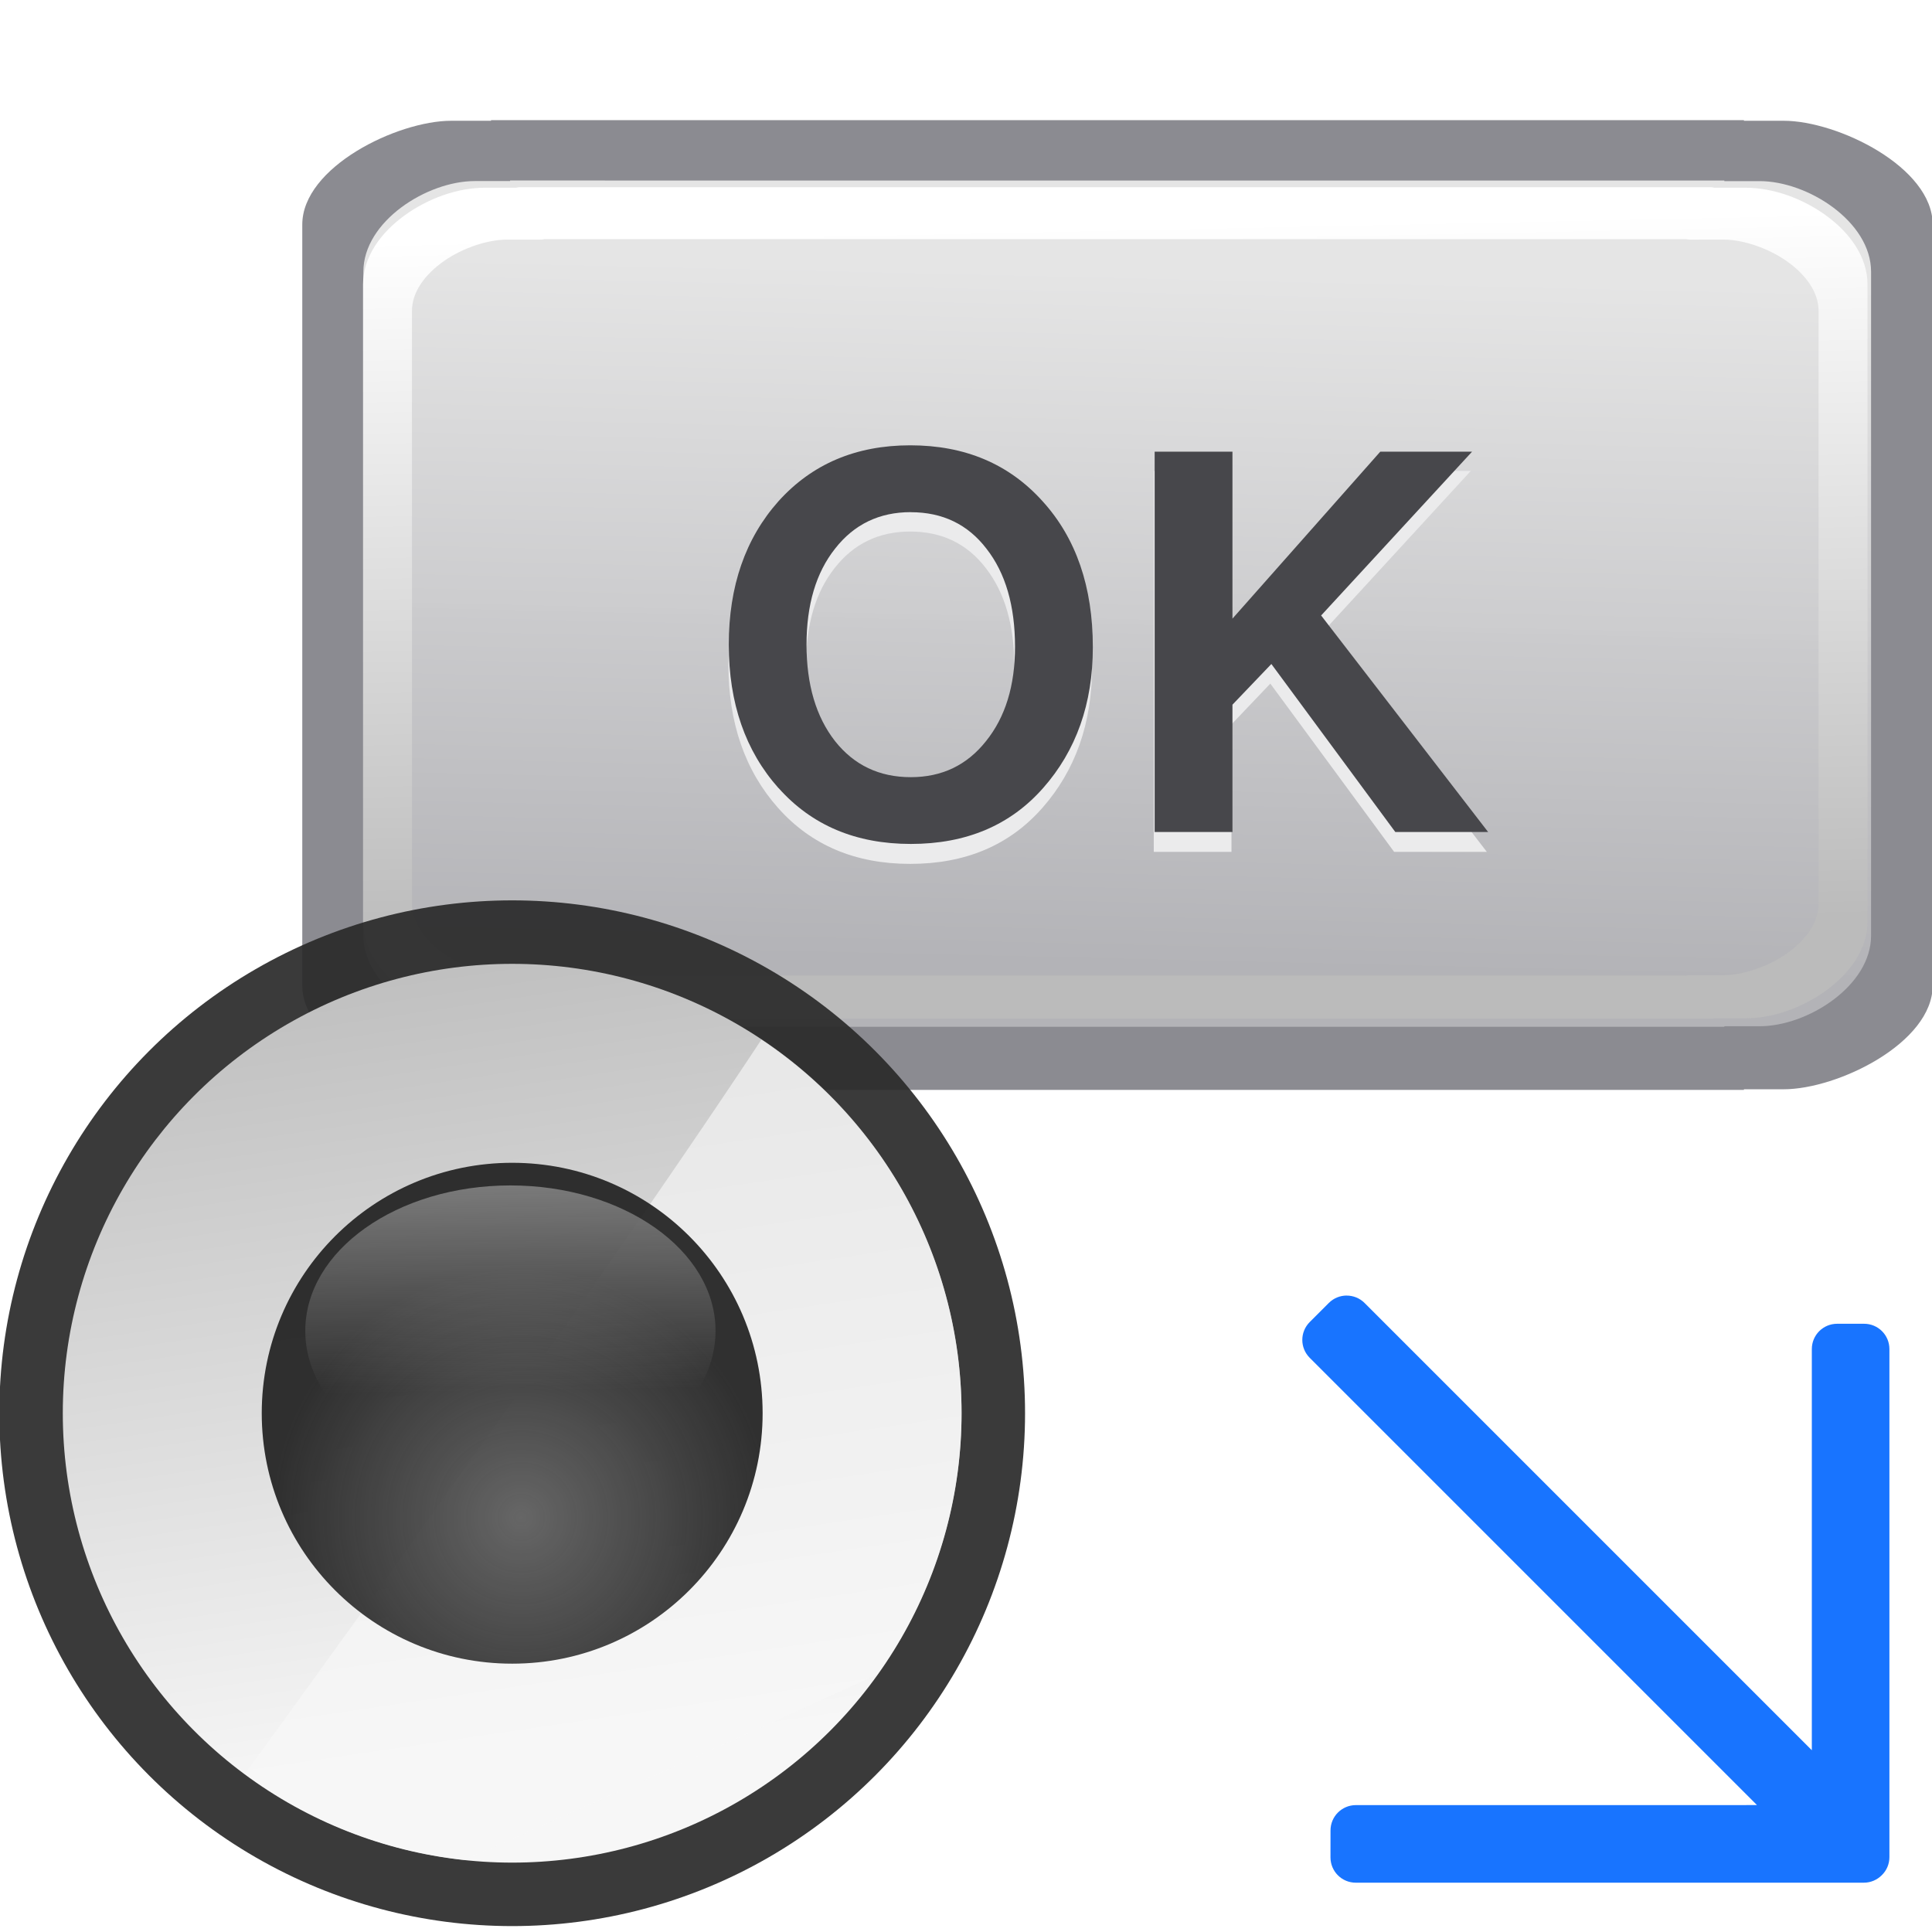 <?xml version="1.0" encoding="UTF-8" standalone="no"?>
<!-- Created with Inkscape (http://www.inkscape.org/) -->

<svg
   xmlns:dc="http://purl.org/dc/elements/1.1/"
   xmlns:cc="http://creativecommons.org/ns#"
   xmlns:rdf="http://www.w3.org/1999/02/22-rdf-syntax-ns#"
   xmlns:svg="http://www.w3.org/2000/svg"
   xmlns="http://www.w3.org/2000/svg"
   xmlns:xlink="http://www.w3.org/1999/xlink"
   xmlns:sodipodi="http://sodipodi.sourceforge.net/DTD/sodipodi-0.dtd"
   xmlns:inkscape="http://www.inkscape.org/namespaces/inkscape"
   width="32"
   height="32"
   viewBox="0 0 8.467 8.467"
   version="1.1"
   id="svg1140"
   sodipodi:docname="morecontrols.svg"
   inkscape:export-filename="/home/rizmut/Dokumen/Rizmut/Github/libreoffice-style-karasa-jaga/build/next/cmd/32/morecontrols.png"
   inkscape:export-xdpi="96"
   inkscape:export-ydpi="96"
   inkscape:version="0.92.3 (2405546, 2018-03-11)">
  <defs
     id="defs1134">
    <linearGradient
       inkscape:collect="always"
       id="linearGradient1731">
      <stop
         style="stop-color:#f8f8f8;stop-opacity:1;"
         offset="0"
         id="stop1727" />
      <stop
         style="stop-color:#f8f8f8;stop-opacity:0;"
         offset="1"
         id="stop1729" />
    </linearGradient>
    <linearGradient
       inkscape:collect="always"
       id="linearGradient1719">
      <stop
         style="stop-color:#666666;stop-opacity:1"
         offset="0"
         id="stop1715" />
      <stop
         style="stop-color:#232323;stop-opacity:0.938"
         offset="1"
         id="stop1717" />
    </linearGradient>
    <linearGradient
       inkscape:collect="always"
       id="linearGradient1704">
      <stop
         style="stop-color:#c0c0c0;stop-opacity:1;"
         offset="0"
         id="stop1700" />
      <stop
         style="stop-color:#f7f7f7;stop-opacity:1"
         offset="1"
         id="stop1702" />
    </linearGradient>
    <linearGradient
       inkscape:collect="always"
       xlink:href="#linearGradient1704"
       id="linearGradient1706"
       x1="50.588"
       y1="267.475"
       x2="54.05"
       y2="290.941"
       gradientUnits="userSpaceOnUse"
       gradientTransform="matrix(0.925,0,0,0.925,3.956,21.021)" />
    <radialGradient
       inkscape:collect="always"
       xlink:href="#linearGradient1719"
       id="radialGradient1721"
       cx="53.072"
       cy="283.682"
       fx="53.072"
       fy="283.682"
       r="7.45"
       gradientUnits="userSpaceOnUse"
       gradientTransform="matrix(0.925,0,0,0.925,3.956,21.021)" />
    <linearGradient
       inkscape:collect="always"
       xlink:href="#linearGradient1731"
       id="linearGradient1733"
       x1="53.51"
       y1="264.437"
       x2="53.721"
       y2="279.942"
       gradientUnits="userSpaceOnUse"
       gradientTransform="matrix(0.887,0,0,0.972,5.903,7.827)" />
    <filter
       inkscape:collect="always"
       style="color-interpolation-filters:sRGB"
       id="filter1111"
       x="-0.027"
       width="1.055"
       y="-0.052"
       height="1.105">
      <feGaussianBlur
         inkscape:collect="always"
         stdDeviation="0.668"
         id="feGaussianBlur1113" />
    </filter>
    <linearGradient
       inkscape:collect="always"
       xlink:href="#linearGradient838"
       id="linearGradient840"
       x1="26.222"
       y1="59.537"
       x2="96.578"
       y2="57.715"
       gradientUnits="userSpaceOnUse"
       gradientTransform="rotate(90,65.17,65.408)" />
    <linearGradient
       inkscape:collect="always"
       id="linearGradient838">
      <stop
         style="stop-color:#ffffff;stop-opacity:1;"
         offset="0"
         id="stop834" />
      <stop
         style="stop-color:#bbbbbb;stop-opacity:1"
         offset="1"
         id="stop836" />
    </linearGradient>
    <filter
       inkscape:collect="always"
       style="color-interpolation-filters:sRGB"
       id="filter894"
       x="-0.004"
       width="1.008"
       y="-0.006"
       height="1.011">
      <feGaussianBlur
         inkscape:collect="always"
         stdDeviation="0.139"
         id="feGaussianBlur896" />
    </filter>
    <linearGradient
       inkscape:collect="always"
       xlink:href="#linearGradient1084"
       id="linearGradient1086"
       x1="72.619"
       y1="101.357"
       x2="73.819"
       y2="47.875"
       gradientUnits="userSpaceOnUse"
       gradientTransform="matrix(0.219,0,0,0.228,5.651,257.007)" />
    <linearGradient
       inkscape:collect="always"
       id="linearGradient1084">
      <stop
         style="stop-color:#b3b3b7;stop-opacity:1;"
         offset="0"
         id="stop1080" />
      <stop
         style="stop-color:#e5e5e5;stop-opacity:0.996"
         offset="1"
         id="stop1082" />
    </linearGradient>
    <linearGradient
       id="linearGradient3303">
      <stop
         style="stop-color:#ffffff;stop-opacity:0.683;"
         offset="0"
         id="stop3305" />
      <stop
         style="stop-color:#ffffff;stop-opacity:0;"
         offset="1"
         id="stop3307" />
    </linearGradient>
  </defs>
  <sodipodi:namedview
     id="base"
     pagecolor="#ffffff"
     bordercolor="#666666"
     borderopacity="1.0"
     inkscape:pageopacity="0.0"
     inkscape:pageshadow="2"
     inkscape:zoom="8"
     inkscape:cx="20.397905"
     inkscape:cy="0.94588812"
     inkscape:document-units="mm"
     inkscape:current-layer="g888"
     showgrid="true"
     units="px"
     inkscape:window-width="1366"
     inkscape:window-height="714"
     inkscape:window-x="0"
     inkscape:window-y="28"
     inkscape:window-maximized="1"
     inkscape:snap-global="false">
    <inkscape:grid
       type="xygrid"
       id="grid895"
       spacingx="0.132"
       spacingy="0.132"
       empspacing="2" />
  </sodipodi:namedview>
  <g
     inkscape:label="Layer 1"
     inkscape:groupmode="layer"
     id="layer1"
     transform="translate(0,-288.533)">
    <g
       id="g888"
       transform="matrix(0.25,0,0,0.25,0.003,222.747)">
      <g
         id="g911">
        <path
           style="opacity:1;fill:#8b8b91;fill-opacity:0.996;stroke:none;stroke-width:0.24;stroke-linecap:round;stroke-linejoin:bevel;stroke-miterlimit:4;stroke-dasharray:none;stroke-dashoffset:0;stroke-opacity:1"
           d="m 8.596,265.25 v 0.011 H 7.899 c -0.946,-3e-5 -2.612,0.812 -2.612,1.82 v 13.338 c 0,1.008 1.666,1.82 2.612,1.82 h 0.697 v 0.011 H 19.578 30.559 v -0.011 h 0.697 c 0.946,0 2.612,-0.812 2.612,-1.82 v -13.338 c 0,-1.008 -1.666,-1.82 -2.612,-1.82 h -0.697 v -0.011 H 19.578 Z"
           id="path827"
           inkscape:connector-curvature="0"
           sodipodi:nodetypes="cccssscccccsssscccc" />
        <path
           style="opacity:1;fill:url(#linearGradient1086);fill-opacity:1;stroke:none;stroke-width:0.211;stroke-linecap:round;stroke-linejoin:bevel;stroke-miterlimit:4;stroke-dasharray:none;stroke-dashoffset:0;stroke-opacity:1"
           d="m 8.93,266.308 v 0.01 H 8.311 c -0.84,0 -1.953,0.708 -1.953,1.588 v 11.64 c 0,0.88 1.113,1.588 1.953,1.588 h 0.619 v 0.01 h 10.3 0.076 10.91 v -0.01 h 0.619 c 0.84,0 1.953,-0.708 1.953,-1.588 V 267.907 c 0,-0.88 -1.113,-1.588 -1.953,-1.588 h -0.619 v -0.01 h -10.91 -0.076 z"
           id="path904"
           inkscape:connector-curvature="0"
           sodipodi:nodetypes="ccssssccccccssssccccc" />
        <path
           transform="matrix(0.216,0,0,0.176,5.723,262.409)"
           style="opacity:1;fill:url(#linearGradient840);fill-opacity:1;stroke:none;stroke-width:1.052;stroke-linecap:round;stroke-linejoin:bevel;stroke-miterlimit:4;stroke-dasharray:none;stroke-dashoffset:0;stroke-opacity:1;filter:url(#filter894)"
           d="m 15.644,22.822 c -0.106,1.2e-5 -0.21,0.017 -0.311,0.051 h -2.518 c -2.246,0 -4.642,1.071 -6.553,2.777 -1.91,1.707 -3.35,4.114 -3.35,6.857 V 95.969 c 0,2.744 1.439,5.151 3.35,6.857 1.91,1.707 4.306,2.777 6.553,2.777 H 15.333 c 0.1,0.034 0.205,0.051 0.311,0.051 H 66.062 66.643 112.279 c 0.106,-2e-5 0.21,-0.017 0.311,-0.051 h 2.518 c 2.246,0 4.642,-1.071 6.553,-2.777 1.91,-1.707 3.35,-4.114 3.35,-6.857 V 32.508 c 0,-2.744 -1.439,-5.151 -3.35,-6.857 -1.91,-1.707 -4.306,-2.777 -6.553,-2.777 h -2.518 c -0.1,-0.034 -0.205,-0.051 -0.311,-0.051 H 66.643 66.062 Z m 1.982,5.172 H 66.062 66.643 110.299 c 0.097,0.031 0.197,0.047 0.299,0.047 h 2.73 c 1.537,0 3.551,0.802 5.1,2.123 1.548,1.321 2.611,3.094 2.611,4.965 v 59.084 c 0,1.871 -1.063,3.644 -2.611,4.965 -1.548,1.321 -3.563,2.123 -5.1,2.123 h -2.73 c -0.104,0 -0.206,0.017 -0.305,0.049 H 66.643 66.062 17.63 c -0.098,-0.032 -0.201,-0.049 -0.305,-0.049 h -2.73 c -1.537,0 -3.551,-0.802 -5.1,-2.123 C 7.947,97.857 6.884,96.084 6.884,94.213 V 35.129 c 0,-1.871 1.063,-3.644 2.611,-4.965 1.548,-1.321 3.563,-2.123 5.1,-2.123 h 2.73 c 0.102,2.11e-4 0.204,-0.016 0.301,-0.047 z"
           id="path829"
           inkscape:connector-curvature="0"
           sodipodi:nodetypes="ccssssssccccccscsscsccccccccccsssscsccccccscssssccc" />
        <g
           id="text1097"
           style="font-style:normal;font-weight:normal;font-size:40px;line-height:125%;font-family:sans-serif;letter-spacing:0px;word-spacing:0px;fill:#ebebec;fill-opacity:0.996;stroke:none;stroke-width:1px;stroke-linecap:butt;stroke-linejoin:miter;stroke-opacity:1;filter:url(#filter1111)"
           transform="matrix(0.227,0,0,0.229,5.285,265.814)"
           aria-label="OK">
          <path
             id="path858"
             style="font-style:normal;font-variant:normal;font-weight:600;font-stretch:normal;font-family:FreeSans;-inkscape-font-specification:'FreeSans Semi-Bold';fill:#ebebec;fill-opacity:0.996"
             d="m 36.756,50.191 q -3.84,-4.28 -3.84,-11 0,-6.72 3.84,-11 3.88,-4.28 10.16,-4.28 6.32,0 10.2,4.28 3.88,4.24 3.88,11.2 0,6.48 -3.84,10.8 -3.8,4.28 -10.2,4.28 -6.36,0 -10.2,-4.28 z m 10.2,-21.16 q -3.64,0 -5.84,2.8 -2.2,2.76 -2.2,7.36 0,4.6 2.2,7.4 2.2,2.76 5.84,2.76 3.6,0 5.8,-2.76 2.24,-2.76 2.24,-7.24 0,-4.72 -2.2,-7.52 -2.16,-2.8 -5.84,-2.8 z"
             inkscape:connector-curvature="0" />
          <path
             id="path860"
             style="font-style:normal;font-variant:normal;font-weight:600;font-stretch:normal;font-family:FreeSans;-inkscape-font-specification:'FreeSans Semi-Bold';fill:#ebebec;fill-opacity:0.996"
             d="m 71.766,43.791 v 9.76 h -6 v -29.16 h 6 v 12.8 l 11.4,-12.8 h 7.08 l -11.64,12.56 12.88,16.6 h -7.16 l -9.56,-12.88 z"
             inkscape:connector-curvature="0" />
        </g>
        <g
           id="text1093"
           style="font-style:normal;font-weight:normal;font-size:9.119px;line-height:125%;font-family:sans-serif;letter-spacing:0px;word-spacing:0px;fill:#47474b;fill-opacity:0.996;stroke:none;stroke-width:0.228px;stroke-linecap:butt;stroke-linejoin:miter;stroke-opacity:1"
           transform="scale(0.997,1.003)"
           aria-label="OK">
          <path
             id="path863"
             style="font-style:normal;font-variant:normal;font-weight:600;font-stretch:normal;font-family:FreeSans;-inkscape-font-specification:'FreeSans Semi-Bold';fill:#47474b;fill-opacity:0.996;stroke-width:0.228px"
             d="m 13.677,276.132 q -0.875,-0.976 -0.875,-2.508 0,-1.532 0.875,-2.508 0.885,-0.976 2.316,-0.976 1.441,0 2.325,0.976 0.885,0.967 0.885,2.553 0,1.477 -0.875,2.462 -0.866,0.976 -2.325,0.976 -1.45,0 -2.325,-0.976 z m 2.325,-4.824 q -0.83,0 -1.331,0.638 -0.502,0.629 -0.502,1.678 0,1.049 0.502,1.687 0.502,0.629 1.331,0.629 0.821,0 1.322,-0.629 0.511,-0.629 0.511,-1.65 0,-1.076 -0.502,-1.714 -0.492,-0.638 -1.331,-0.638 z"
             inkscape:connector-curvature="0" />
          <path
             id="path865"
             style="font-style:normal;font-variant:normal;font-weight:600;font-stretch:normal;font-family:FreeSans;-inkscape-font-specification:'FreeSans Semi-Bold';fill:#47474b;fill-opacity:0.996;stroke-width:0.228px"
             d="m 21.658,274.673 v 2.225 h -1.368 v -6.647 h 1.368 v 2.918 l 2.599,-2.918 h 1.614 l -2.654,2.863 2.936,3.784 h -1.632 l -2.179,-2.936 z"
             inkscape:connector-curvature="0" />
        </g>
      </g>
      <g
         transform="matrix(0.637,0,0,0.637,-24.667,109.205)"
         id="g1740">
        <circle
           r="14.114"
           cy="280.554"
           cx="52.8"
           id="circle1698"
           style="opacity:1;fill:#2a2a2a;fill-opacity:0.919;stroke:none;stroke-width:0.317;stroke-linecap:round;stroke-linejoin:bevel;stroke-miterlimit:4;stroke-dasharray:none;stroke-dashoffset:0;stroke-opacity:1" />
        <circle
           style="opacity:1;fill:url(#linearGradient1706);fill-opacity:1;stroke:none;stroke-width:0.278;stroke-linecap:round;stroke-linejoin:bevel;stroke-miterlimit:4;stroke-dasharray:none;stroke-dashoffset:0;stroke-opacity:1"
           id="path1696"
           cx="52.8"
           cy="280.554"
           r="12.367" />
        <path
           style="fill:#f7f7f7;fill-opacity:0.658;fill-rule:evenodd;stroke:none;stroke-width:0.245px;stroke-linecap:butt;stroke-linejoin:miter;stroke-opacity:1"
           d="m 59.658,270.272 c -4.216,6.386 -10.963,15.735 -14.213,20.207 a 12.367,12.367 0 0 0 6.044,2.369 c 2.811,-1.24 6.924,-3.071 11.36,-5.105 a 12.367,12.367 0 0 0 2.317,-7.188 12.367,12.367 0 0 0 -5.508,-10.283 z"
           id="path1708"
           inkscape:connector-curvature="0" />
        <circle
           style="opacity:1;fill:url(#radialGradient1721);fill-opacity:1;stroke:none;stroke-width:0.155;stroke-linecap:round;stroke-linejoin:bevel;stroke-miterlimit:4;stroke-dasharray:none;stroke-dashoffset:0;stroke-opacity:1"
           id="circle1713"
           cx="52.8"
           cy="280.554"
           r="6.892" />
        <ellipse
           cy="278.286"
           cx="52.751"
           id="circle1723"
           style="opacity:1;fill:url(#linearGradient1733);fill-opacity:1;stroke:none;stroke-width:0.107;stroke-linecap:round;stroke-linejoin:bevel;stroke-miterlimit:4;stroke-dasharray:none;stroke-dashoffset:0;stroke-opacity:1"
           rx="5.645"
           ry="4.001" />
      </g>
      <path
         id="rect3609"
         d="m 23.596,285.855 c -0.113,0 -0.227,0.043 -0.314,0.13 l -0.334,0.334 c -0.174,0.174 -0.174,0.454 0,0.628 l 7.84,7.84 -7.032,5.2e-4 c -0.123,-2e-5 -0.233,0.05 -0.314,0.13 -0.08,0.08 -0.13,0.191 -0.13,0.314 l -5.3e-4,0.472 c 2e-6,0.246 0.198,0.444 0.444,0.444 h 8.905 c 0.124,1e-5 0.236,-0.051 0.317,-0.133 0.082,-0.08 0.132,-0.192 0.132,-0.316 v -8.905 c -3e-6,-0.246 -0.198,-0.444 -0.444,-0.444 h -0.472 c -0.246,1e-5 -0.444,0.198 -0.444,0.444 v 7.032 l -7.84,-7.84 c -0.087,-0.087 -0.2,-0.13 -0.314,-0.13 z"
         style="opacity:1;fill:#0066ff;fill-opacity:0.906;stroke:none;stroke-width:0.3;stroke-linecap:round;stroke-linejoin:bevel;stroke-miterlimit:4;stroke-dasharray:none;stroke-dashoffset:0;stroke-opacity:1"
         inkscape:connector-curvature="0" />
    </g>
  </g>
</svg>
